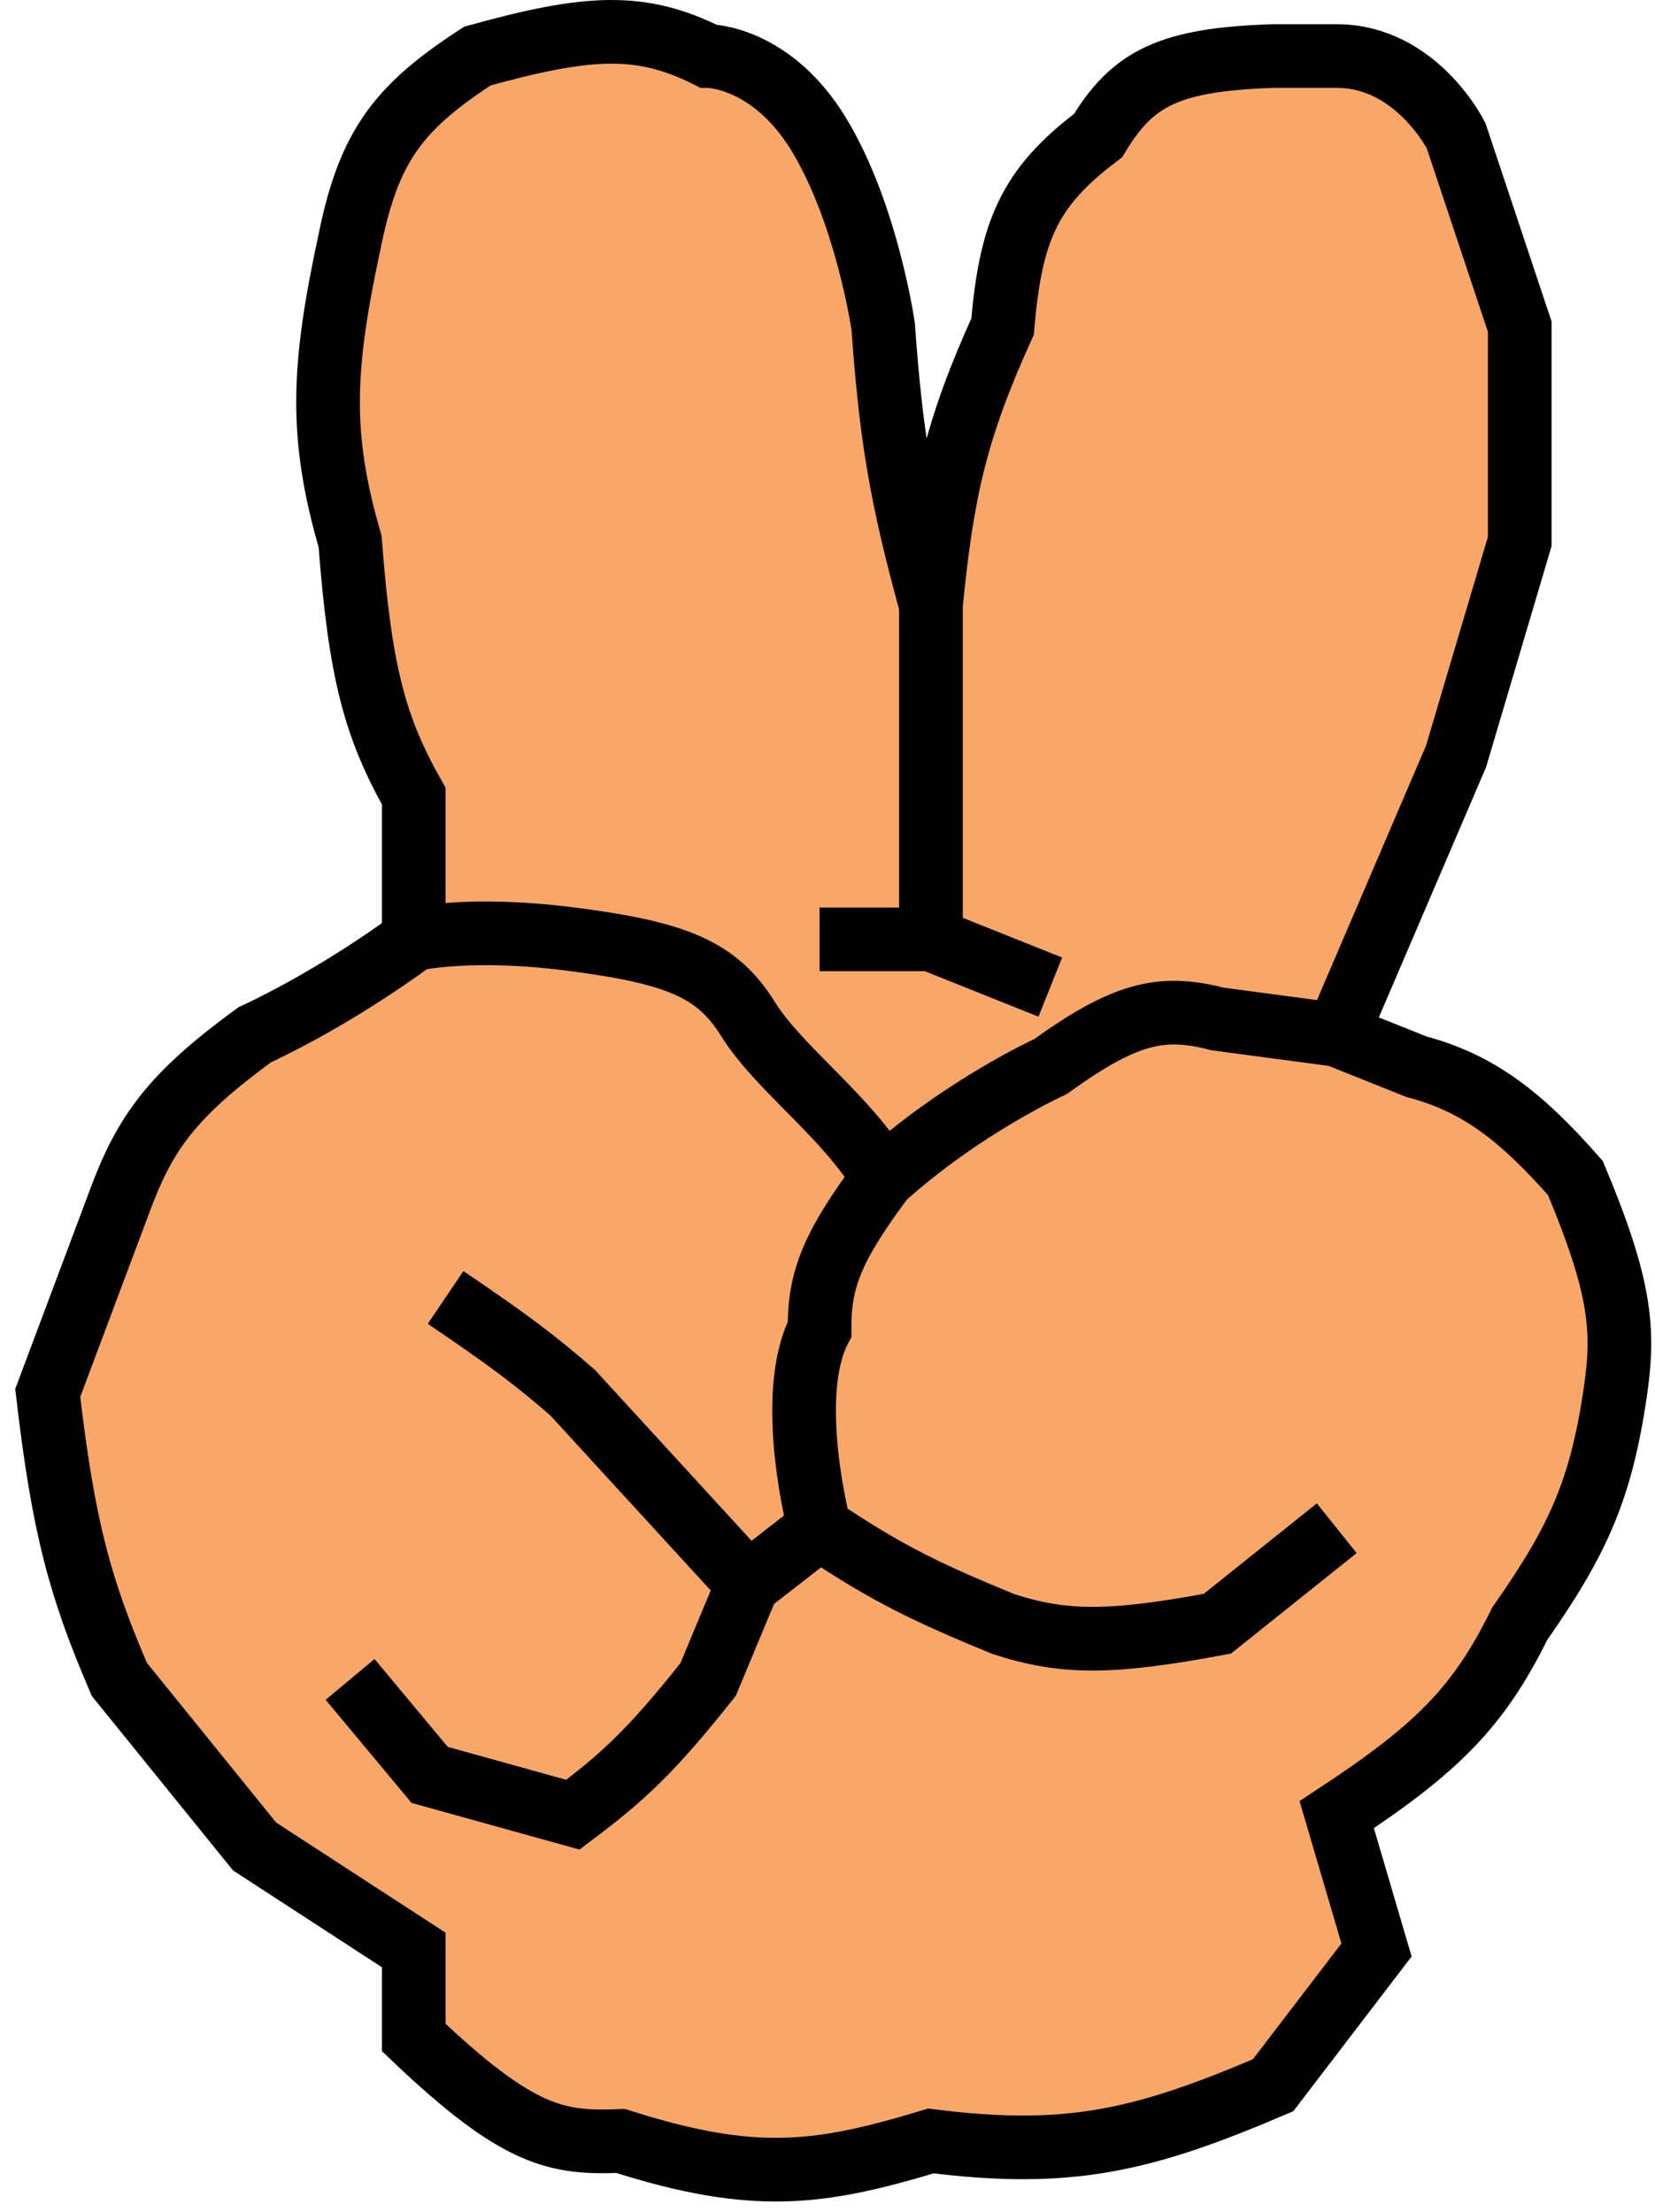<svg width="104" height="139" viewBox="0 0 104 139" fill="none" xmlns="http://www.w3.org/2000/svg">
<g id="scissor">
<path d="M69 8.522C71.153 4.946 73.41 3.736 80 3.522H84C89 3.522 91.5 8.522 91.5 8.522L95.5 20.522V34.022L91.5 47.522L84 65.022L89 67.022C92.885 68.054 95.558 70.105 99 74.022C101.894 80.943 102.075 83.584 101.5 87.522C100.596 93.606 99.189 96.754 95.5 102.022C92.919 107.264 90.312 109.866 84 114.022L86.5 122.522L80 131.022C71.857 134.503 67.192 135.615 58.5 134.522C51.513 136.63 47.416 137.209 39 134.522C35.02 134.678 32.607 134.321 26 128.022V122.522L16 116.022L7.5 105.522C5.049 99.823 3.987 96.028 3 87.522L7.5 75.522C9.118 71.126 10.837 68.803 16 65.022C21.444 62.477 26 59.022 26 59.022V50.022C23.553 45.687 22.63 42.285 22 34.022C20.059 27.336 20.251 23.103 22 15.022C23.219 9.046 25.161 6.677 30 3.522C36.998 1.578 40.287 1.409 44.5 3.522C44.5 3.522 48.5 3.522 51.5 8.522C54.5 13.522 55.5 20.522 55.5 20.522C55.988 27.357 56.617 31.188 58.5 38.022C59.2 30.916 60.039 27.047 63 20.522C63.512 14.591 64.611 11.817 69 8.522Z" fill="#F9A669"/>
<path d="M58.5 38.022C59.2 30.916 60.039 27.047 63 20.522C63.512 14.591 64.611 11.817 69 8.522C71.153 4.946 73.41 3.736 80 3.522C80 3.522 79 3.522 84 3.522C89 3.522 91.5 8.522 91.5 8.522L95.5 20.522V34.022L91.5 47.522L84 65.022M58.5 38.022C56.617 31.188 55.988 27.357 55.5 20.522C55.5 20.522 54.5 13.522 51.5 8.522C48.5 3.522 44.5 3.522 44.5 3.522C40.287 1.409 36.998 1.578 30 3.522C25.161 6.677 23.219 9.046 22 15.022C20.251 23.103 20.059 27.336 22 34.022C22.63 42.285 23.553 45.687 26 50.022V59.022M58.5 38.022V50.022V59.022M26 59.022C26 59.022 21.444 62.477 16 65.022C10.837 68.803 9.118 71.126 7.5 75.522L3 87.522C3.987 96.028 5.049 99.823 7.5 105.522L16 116.022L26 122.522V128.022C32.607 134.321 35.02 134.678 39 134.522C47.416 137.209 51.513 136.63 58.5 134.522C67.192 135.615 71.857 134.503 80 131.022L86.5 122.522L84 114.022C90.312 109.866 92.919 107.264 95.5 102.022C99.189 96.754 100.596 93.606 101.5 87.522C102.075 83.584 101.894 80.943 99 74.022C95.558 70.105 92.885 68.054 89 67.022L84 65.022M26 59.022C26 59.022 29.488 58.172 36 59.022C42.512 59.872 45.061 60.897 47 64.022C48.939 67.147 53.318 70.223 55.5 74.022M84 65.022L76.5 64.022C72.886 63.077 70.586 63.737 66 67.022C66 67.022 60.5 69.522 55.5 74.022M58.5 59.022L66 62.022M58.5 59.022H51.5M55.5 74.022C52.282 78.343 51.478 80.396 51.5 83.522C49.314 87.748 51.5 96.022 51.5 96.022M51.5 96.022C55.729 98.867 58.296 100.087 63 102.022C66.86 103.299 69.863 103.257 76.5 102.022L84 96.022M51.5 96.022L47 99.522M47 99.522L41.5 93.522L36 87.522C33.68 85.493 31.93 84.18 28 81.522M47 99.522L44.5 105.522C40.864 110.113 39.068 111.712 36 114.022L27 111.522L22 105.522" stroke="black" stroke-width="4"/>
</g>
</svg>
